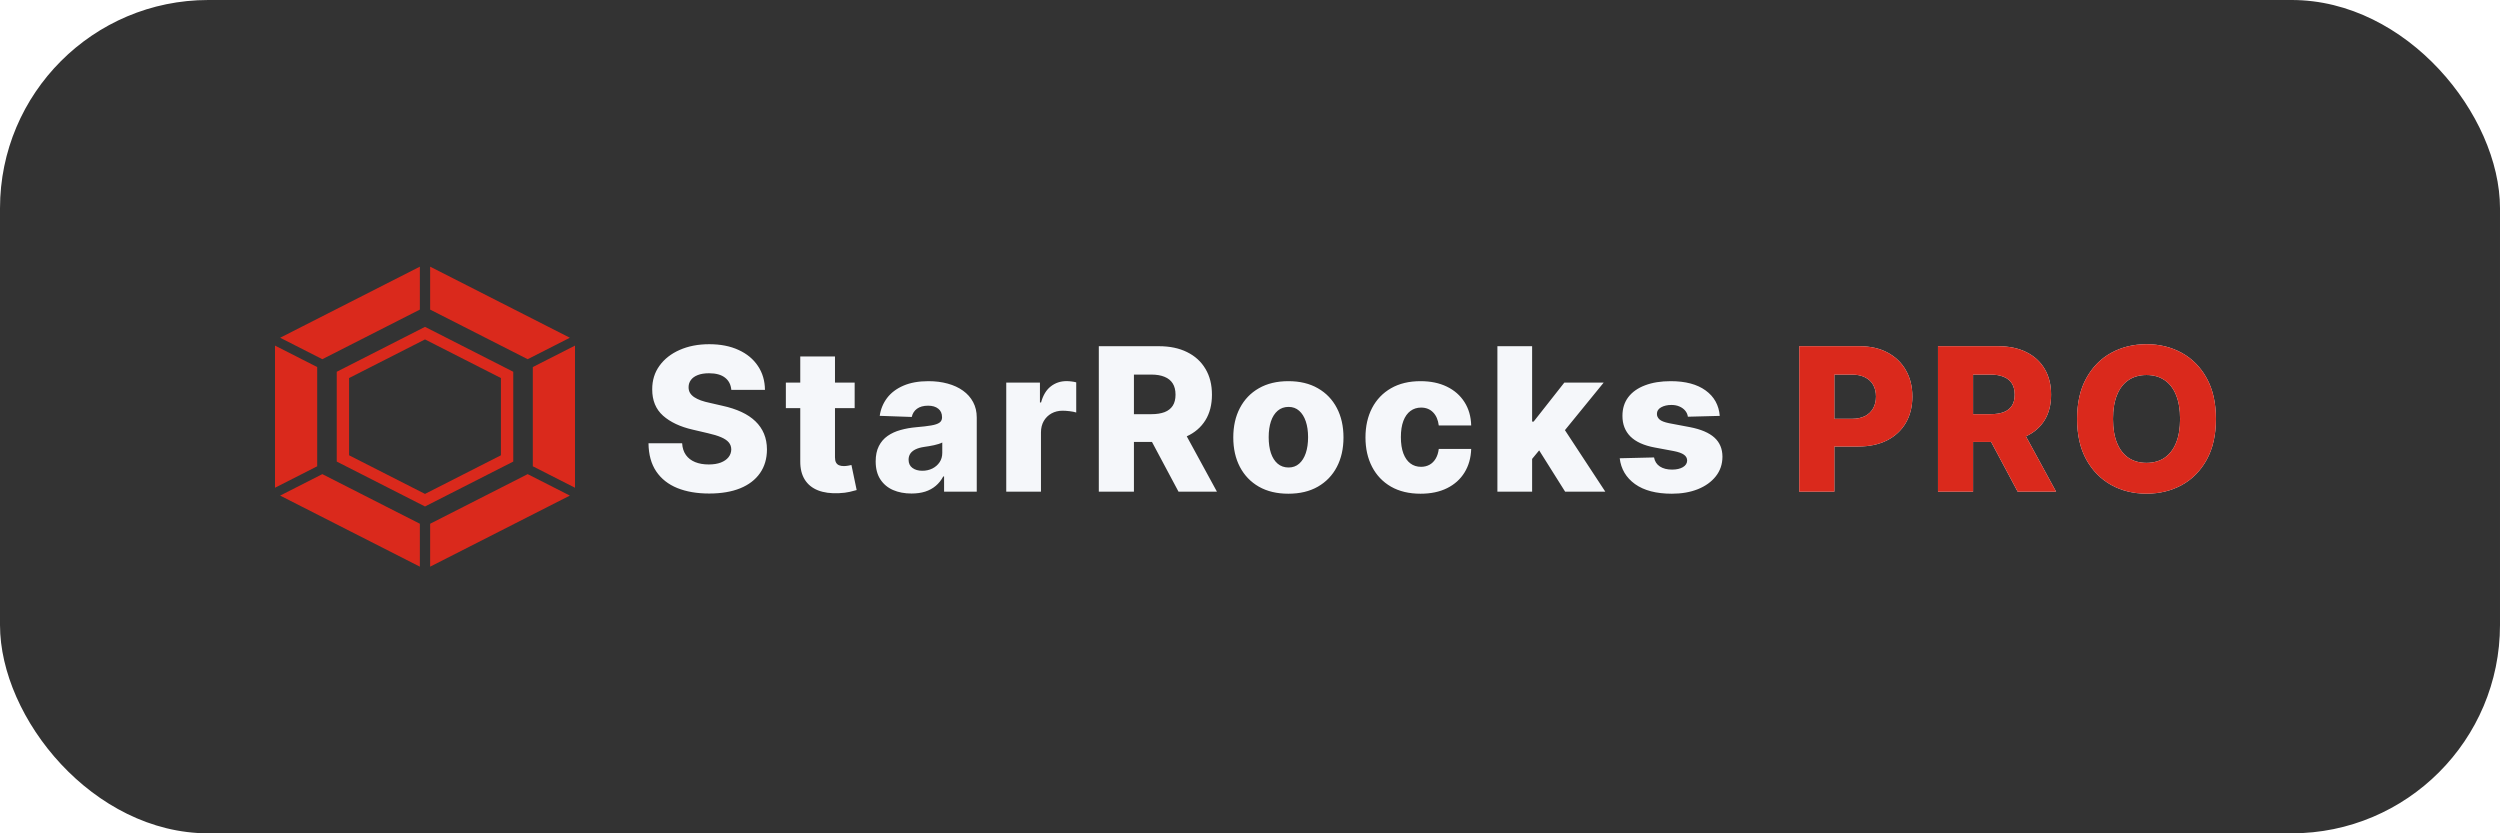 <svg viewBox="0 0 300 100" xmlns="http://www.w3.org/2000/svg" xmlns:xlink="http://www.w3.org/1999/xlink" width="300" height="100" fill="none" clip-path="url(#clipPath_4)" customFrame="url(#clipPath_4)">
	<rect x="0" y="0" width="300" height="100" fill="#333333" stroke="none"/>
	<defs>
		<clipPath id="clipPath_4">
			<rect width="300" height="100" x="0" y="0" rx="25" fill="rgb(255,255,255)" />
		</clipPath>
	</defs>
	<rect id="фрейм 2" width="300" height="100" x="0" y="0" rx="25" fill="rgb(26,26,26)" fill-opacity="0" />
	<path id="" d="M87.758 46.783C87.703 46.154 87.451 45.666 87.002 45.318C86.553 44.967 85.916 44.791 85.092 44.791C84.549 44.791 84.096 44.863 83.732 45.008C83.369 45.148 83.096 45.344 82.912 45.594C82.728 45.84 82.635 46.119 82.631 46.432C82.623 46.693 82.676 46.926 82.789 47.129C82.906 47.328 83.076 47.504 83.299 47.656C83.525 47.805 83.797 47.938 84.113 48.055C84.434 48.168 84.793 48.266 85.191 48.348L86.691 48.693C87.555 48.881 88.316 49.129 88.977 49.438C89.641 49.746 90.197 50.117 90.647 50.551C91.1 50.984 91.443 51.482 91.678 52.045C91.912 52.607 92.031 53.236 92.035 53.932C92.031 55.041 91.752 55.99 91.197 56.779C90.647 57.568 89.856 58.174 88.824 58.596C87.793 59.014 86.551 59.223 85.098 59.223C83.637 59.223 82.363 59.004 81.277 58.566C80.191 58.125 79.348 57.459 78.746 56.568C78.144 55.674 77.836 54.549 77.82 53.193L81.857 53.193C81.889 53.752 82.039 54.221 82.309 54.6C82.578 54.975 82.945 55.258 83.41 55.449C83.879 55.641 84.424 55.736 85.045 55.736C85.611 55.736 86.094 55.66 86.492 55.508C86.894 55.352 87.203 55.139 87.418 54.869C87.637 54.596 87.748 54.281 87.752 53.926C87.748 53.598 87.647 53.316 87.447 53.082C87.248 52.848 86.943 52.643 86.533 52.467C86.123 52.291 85.598 52.131 84.957 51.986L83.135 51.559C81.627 51.215 80.438 50.656 79.566 49.883C78.695 49.105 78.262 48.053 78.266 46.725C78.262 45.643 78.553 44.697 79.139 43.889C79.725 43.076 80.533 42.443 81.564 41.99C82.6 41.533 83.781 41.305 85.109 41.305C86.461 41.305 87.635 41.535 88.631 41.996C89.631 42.453 90.404 43.094 90.951 43.918C91.502 44.738 91.783 45.693 91.795 46.783L87.758 46.783ZM102.559 45.91L102.559 48.975L94.303 48.975L94.303 45.91L102.559 45.91ZM96.032 42.775L100.198 42.775L100.198 54.881C100.198 55.139 100.239 55.346 100.321 55.502C100.407 55.654 100.528 55.764 100.684 55.83C100.844 55.897 101.036 55.93 101.259 55.93C101.415 55.93 101.583 55.914 101.762 55.883C101.946 55.852 102.083 55.824 102.173 55.801L102.8 58.807C102.604 58.869 102.325 58.941 101.962 59.023C101.602 59.109 101.173 59.162 100.673 59.182C99.692 59.228 98.854 59.115 98.159 58.842C97.468 58.568 96.938 58.139 96.571 57.553C96.204 56.967 96.024 56.23 96.032 55.344L96.032 42.775ZM109.382 59.223C108.55 59.223 107.81 59.082 107.161 58.801C106.517 58.516 106.009 58.088 105.638 57.518C105.267 56.947 105.081 56.23 105.081 55.367C105.081 54.645 105.208 54.033 105.462 53.533C105.716 53.029 106.067 52.621 106.517 52.309C106.966 51.996 107.483 51.76 108.069 51.6C108.655 51.435 109.28 51.324 109.944 51.266C110.691 51.203 111.29 51.133 111.743 51.055C112.2 50.977 112.53 50.865 112.733 50.721C112.941 50.572 113.044 50.365 113.044 50.1L113.044 50.059C113.044 49.621 112.894 49.283 112.593 49.045C112.292 48.803 111.886 48.682 111.374 48.682C110.823 48.682 110.38 48.803 110.044 49.045C109.712 49.287 109.501 49.617 109.411 50.035L105.567 49.9C105.681 49.103 105.974 48.391 106.446 47.762C106.923 47.133 107.577 46.639 108.409 46.279C109.241 45.92 110.243 45.74 111.415 45.74C112.251 45.74 113.021 45.838 113.724 46.033C114.431 46.225 115.044 46.508 115.564 46.883C116.083 47.254 116.487 47.711 116.776 48.254C117.066 48.793 117.21 49.408 117.21 50.1L117.21 59L113.29 59L113.29 57.172L113.191 57.172C112.952 57.621 112.651 57.998 112.288 58.303C111.929 58.607 111.507 58.838 111.023 58.994C110.538 59.147 109.991 59.223 109.382 59.223ZM110.671 56.492C111.116 56.492 111.521 56.402 111.884 56.223C112.247 56.039 112.536 55.787 112.751 55.467C112.966 55.147 113.073 54.772 113.073 54.342L113.073 53.1C112.956 53.162 112.812 53.221 112.64 53.275C112.472 53.326 112.288 53.375 112.089 53.422C111.89 53.465 111.687 53.504 111.48 53.539C111.273 53.574 111.071 53.605 110.876 53.633C110.482 53.691 110.146 53.787 109.868 53.92C109.595 54.053 109.386 54.223 109.241 54.43C109.101 54.637 109.03 54.883 109.03 55.168C109.03 55.598 109.185 55.926 109.493 56.152C109.802 56.379 110.194 56.492 110.671 56.492ZM120.75 59L120.75 45.91L124.793 45.91L124.793 48.295L124.928 48.295C125.166 47.428 125.555 46.785 126.094 46.367C126.637 45.945 127.266 45.734 127.981 45.734C128.176 45.734 128.375 45.748 128.578 45.775C128.786 45.799 128.975 45.834 129.147 45.881L129.147 49.502C128.948 49.435 128.688 49.383 128.368 49.344C128.047 49.305 127.762 49.285 127.512 49.285C127.016 49.285 126.571 49.395 126.176 49.613C125.786 49.832 125.477 50.137 125.25 50.527C125.028 50.918 124.916 51.371 124.916 51.887L124.916 59L120.75 59ZM131.858 59L131.858 41.545L139.065 41.545C140.374 41.545 141.503 41.781 142.452 42.254C143.405 42.723 144.14 43.393 144.655 44.264C145.175 45.131 145.434 46.164 145.434 47.363C145.434 48.566 145.171 49.592 144.643 50.44C144.116 51.283 143.366 51.926 142.393 52.367C141.421 52.809 140.268 53.029 138.936 53.029L134.378 53.029L134.378 49.701L138.157 49.701C138.79 49.701 139.321 49.619 139.751 49.455C140.181 49.287 140.507 49.031 140.729 48.688C140.952 48.34 141.063 47.898 141.063 47.363C141.063 46.82 140.952 46.371 140.729 46.016C140.507 45.66 140.179 45.395 139.745 45.219C139.315 45.039 138.784 44.949 138.151 44.949L136.071 44.949L136.071 59L131.858 59ZM141.684 51.025L146.032 59L141.421 59L137.167 51.025L141.684 51.025ZM154.603 59.246C153.232 59.246 152.052 58.965 151.064 58.402C150.08 57.836 149.322 57.047 148.79 56.035C148.259 55.02 147.994 53.84 147.994 52.496C147.994 51.148 148.259 49.969 148.79 48.957C149.322 47.941 150.08 47.152 151.064 46.59C152.052 46.023 153.232 45.74 154.603 45.74C155.978 45.74 157.158 46.023 158.142 46.59C159.13 47.152 159.89 47.941 160.421 48.957C160.953 49.969 161.218 51.148 161.218 52.496C161.218 53.84 160.953 55.02 160.421 56.035C159.89 57.047 159.13 57.836 158.142 58.402C157.158 58.965 155.978 59.246 154.603 59.246ZM154.632 56.1C155.128 56.1 155.55 55.947 155.898 55.643C156.246 55.338 156.511 54.914 156.695 54.371C156.878 53.824 156.97 53.19 156.97 52.467C156.97 51.744 156.878 51.111 156.695 50.568C156.511 50.022 156.246 49.596 155.898 49.291C155.55 48.982 155.128 48.828 154.632 48.828C154.117 48.828 153.679 48.982 153.32 49.291C152.964 49.596 152.695 50.022 152.511 50.568C152.331 51.111 152.242 51.744 152.242 52.467C152.242 53.19 152.331 53.824 152.511 54.371C152.695 54.914 152.964 55.338 153.32 55.643C153.679 55.947 154.117 56.1 154.632 56.1ZM170.467 59.246C169.088 59.246 167.904 58.963 166.916 58.397C165.931 57.826 165.176 57.033 164.648 56.018C164.121 55.002 163.857 53.828 163.857 52.496C163.857 51.156 164.121 49.978 164.648 48.963C165.18 47.947 165.937 47.156 166.922 46.59C167.91 46.023 169.09 45.74 170.461 45.74C171.672 45.74 172.726 45.959 173.625 46.397C174.527 46.834 175.232 47.453 175.74 48.254C176.248 49.051 176.515 49.984 176.543 51.055L172.652 51.055C172.57 50.387 172.344 49.863 171.972 49.484C171.601 49.102 171.119 48.91 170.525 48.91C170.041 48.91 169.617 49.045 169.254 49.315C168.89 49.584 168.607 49.982 168.404 50.51C168.205 51.037 168.105 51.685 168.105 52.455C168.105 53.228 168.205 53.881 168.404 54.412C168.603 54.94 168.885 55.34 169.248 55.613C169.611 55.883 170.037 56.018 170.525 56.018C170.904 56.018 171.242 55.935 171.539 55.772C171.84 55.607 172.086 55.365 172.277 55.045C172.472 54.721 172.597 54.33 172.652 53.873L176.543 53.873C176.508 54.951 176.24 55.895 175.74 56.703C175.244 57.508 174.549 58.133 173.654 58.578C172.76 59.023 171.697 59.246 170.467 59.246ZM183.444 55.566L183.461 50.592L184.036 50.592L187.721 45.91L192.444 45.91L186.971 52.625L185.87 52.625L183.444 55.566ZM179.688 59L179.688 41.545L183.854 41.545L183.854 59L179.688 59ZM187.815 59L184.393 53.557L187.129 50.609L192.637 59L187.815 59ZM206.372 49.906L202.546 50.006C202.507 49.732 202.4 49.49 202.224 49.279C202.048 49.068 201.819 48.902 201.538 48.781C201.257 48.656 200.933 48.594 200.566 48.594C200.081 48.594 199.669 48.69 199.329 48.881C198.993 49.072 198.827 49.334 198.831 49.666C198.827 49.92 198.931 50.143 199.142 50.334C199.353 50.522 199.735 50.672 200.29 50.785L202.804 51.26C204.112 51.514 205.087 51.93 205.728 52.508C206.368 53.086 206.691 53.852 206.694 54.805C206.691 55.703 206.425 56.486 205.898 57.154C205.374 57.818 204.657 58.334 203.747 58.701C202.837 59.065 201.796 59.246 200.624 59.246C198.757 59.246 197.284 58.861 196.206 58.092C195.132 57.318 194.519 56.285 194.366 54.992L198.485 54.893C198.571 55.365 198.804 55.727 199.183 55.977C199.566 56.227 200.054 56.352 200.648 56.352C201.179 56.352 201.612 56.254 201.948 56.059C202.284 55.859 202.454 55.594 202.458 55.262C202.454 54.973 202.323 54.738 202.066 54.559C201.808 54.379 201.409 54.236 200.87 54.131L198.579 53.703C197.271 53.461 196.294 53.02 195.65 52.379C195.009 51.734 194.691 50.91 194.694 49.906C194.691 49.031 194.923 48.283 195.392 47.662C195.864 47.041 196.536 46.566 197.407 46.238C198.278 45.906 199.304 45.74 200.483 45.74C202.253 45.74 203.65 46.111 204.673 46.853C205.696 47.592 206.263 48.609 206.372 49.906Z" fill="rgb(245,247,250)" fill-rule="nonzero" />
	<path id="" d="M215.909 59L215.909 41.545L223.116 41.545C224.425 41.545 225.554 41.799 226.503 42.307C227.456 42.815 228.191 43.523 228.706 44.434C229.226 45.34 229.486 46.391 229.486 47.586C229.486 48.793 229.222 49.848 228.695 50.75C228.167 51.648 227.417 52.346 226.445 52.842C225.472 53.334 224.32 53.58 222.988 53.58L218.54 53.58L218.54 50.258L222.208 50.258C222.841 50.258 223.372 50.148 223.802 49.93C224.232 49.707 224.558 49.395 224.781 48.992C225.003 48.59 225.115 48.121 225.115 47.586C225.115 47.047 225.003 46.58 224.781 46.185C224.558 45.791 224.23 45.486 223.796 45.272C223.366 45.057 222.835 44.949 222.202 44.949L220.122 44.949L220.122 59L215.909 59ZM232.557 59L232.557 41.545L239.764 41.545C241.073 41.545 242.202 41.781 243.151 42.254C244.104 42.723 244.838 43.393 245.354 44.264C245.874 45.131 246.133 46.164 246.133 47.363C246.133 48.566 245.87 49.592 245.342 50.44C244.815 51.283 244.065 51.926 243.092 52.367C242.12 52.809 240.967 53.029 239.635 53.029L235.077 53.029L235.077 49.701L238.856 49.701C239.489 49.701 240.02 49.619 240.45 49.455C240.879 49.287 241.206 49.031 241.428 48.688C241.651 48.34 241.762 47.898 241.762 47.363C241.762 46.82 241.651 46.371 241.428 46.016C241.206 45.66 240.878 45.395 240.444 45.219C240.014 45.039 239.483 44.949 238.85 44.949L236.77 44.949L236.77 59L232.557 59ZM242.383 51.025L246.731 59L242.12 59L237.866 51.025L242.383 51.025ZM265.914 50.275C265.914 52.197 265.545 53.826 264.807 55.162C264.072 56.494 263.074 57.508 261.813 58.203C260.555 58.895 259.145 59.24 257.582 59.24C256.012 59.24 254.598 58.891 253.34 58.191C252.086 57.492 251.09 56.477 250.352 55.145C249.617 53.809 249.25 52.185 249.25 50.275C249.25 48.35 249.617 46.721 250.352 45.389C251.09 44.053 252.086 43.039 253.34 42.348C254.598 41.652 256.012 41.305 257.582 41.305C259.145 41.305 260.555 41.652 261.813 42.348C263.074 43.039 264.072 44.053 264.807 45.389C265.545 46.721 265.914 48.35 265.914 50.275ZM261.608 50.275C261.608 49.135 261.445 48.174 261.121 47.393C260.801 46.607 260.34 46.014 259.738 45.611C259.141 45.205 258.422 45.002 257.582 45.002C256.742 45.002 256.022 45.205 255.42 45.611C254.822 46.014 254.363 46.607 254.043 47.393C253.723 48.174 253.563 49.135 253.563 50.275C253.563 51.412 253.723 52.373 254.043 53.158C254.363 53.94 254.822 54.533 255.42 54.94C256.022 55.342 256.742 55.543 257.582 55.543C258.422 55.543 259.141 55.342 259.738 54.94C260.34 54.533 260.801 53.94 261.121 53.158C261.445 52.373 261.608 51.412 261.608 50.275Z" fill="rgb(245,247,250)" fill-rule="nonzero" />
	<path id="" d="M215.909 59L215.909 41.545L223.116 41.545C224.425 41.545 225.554 41.799 226.503 42.307C227.456 42.815 228.191 43.523 228.706 44.434C229.226 45.34 229.486 46.391 229.486 47.586C229.486 48.793 229.222 49.848 228.695 50.75C228.167 51.648 227.417 52.346 226.445 52.842C225.472 53.334 224.32 53.58 222.988 53.58L218.54 53.58L218.54 50.258L222.208 50.258C222.841 50.258 223.372 50.148 223.802 49.93C224.232 49.707 224.558 49.395 224.781 48.992C225.003 48.59 225.115 48.121 225.115 47.586C225.115 47.047 225.003 46.58 224.781 46.185C224.558 45.791 224.23 45.486 223.796 45.272C223.366 45.057 222.835 44.949 222.202 44.949L220.122 44.949L220.122 59L215.909 59ZM232.557 59L232.557 41.545L239.764 41.545C241.073 41.545 242.202 41.781 243.151 42.254C244.104 42.723 244.838 43.393 245.354 44.264C245.874 45.131 246.133 46.164 246.133 47.363C246.133 48.566 245.87 49.592 245.342 50.44C244.815 51.283 244.065 51.926 243.092 52.367C242.12 52.809 240.967 53.029 239.635 53.029L235.077 53.029L235.077 49.701L238.856 49.701C239.489 49.701 240.02 49.619 240.45 49.455C240.879 49.287 241.206 49.031 241.428 48.688C241.651 48.34 241.762 47.898 241.762 47.363C241.762 46.82 241.651 46.371 241.428 46.016C241.206 45.66 240.878 45.395 240.444 45.219C240.014 45.039 239.483 44.949 238.85 44.949L236.77 44.949L236.77 59L232.557 59ZM242.383 51.025L246.731 59L242.12 59L237.866 51.025L242.383 51.025ZM265.914 50.275C265.914 52.197 265.545 53.826 264.807 55.162C264.072 56.494 263.074 57.508 261.813 58.203C260.555 58.895 259.145 59.24 257.582 59.24C256.012 59.24 254.598 58.891 253.34 58.191C252.086 57.492 251.09 56.477 250.352 55.145C249.617 53.809 249.25 52.185 249.25 50.275C249.25 48.35 249.617 46.721 250.352 45.389C251.09 44.053 252.086 43.039 253.34 42.348C254.598 41.652 256.012 41.305 257.582 41.305C259.145 41.305 260.555 41.652 261.813 42.348C263.074 43.039 264.072 44.053 264.807 45.389C265.545 46.721 265.914 48.35 265.914 50.275ZM261.608 50.275C261.608 49.135 261.445 48.174 261.121 47.393C260.801 46.607 260.34 46.014 259.738 45.611C259.141 45.205 258.422 45.002 257.582 45.002C256.742 45.002 256.022 45.205 255.42 45.611C254.822 46.014 254.363 46.607 254.043 47.393C253.723 48.174 253.563 49.135 253.563 50.275C253.563 51.412 253.723 52.373 254.043 53.158C254.363 53.94 254.822 54.533 255.42 54.94C256.022 55.342 256.742 55.543 257.582 55.543C258.422 55.543 259.141 55.342 259.738 54.94C260.34 54.533 260.801 53.94 261.121 53.158C261.445 52.373 261.608 51.412 261.608 50.275Z" fill="rgb(218,41,28)" fill-rule="nonzero" />
	<path id="Форма 2" d="M51.617 32L60 36.264L68.383 40.529L63.321 43.104L51.617 37.151L51.617 32ZM69 41.471L69 50L69 58.529L63.938 55.954L63.938 44.046L69 41.471ZM68.383 59.471L60 63.736L51.617 68L51.617 62.849L63.32 56.896L68.383 59.471ZM50.383 68L42 63.736L33.617 59.471L38.68 56.896L50.383 62.849L50.383 68ZM33 58.529L33 50L33 41.471L38.062 44.046L38.062 55.954L33 58.529ZM33.617 40.529L42 36.264L50.383 32L50.383 37.151L38.679 43.104L33.617 40.529ZM51 39.223L40.408 44.612L40.408 55.388L51 60.777L61.592 55.388L61.592 44.612L51 39.223ZM51 40.731L41.89 45.365L41.89 54.635L51 59.269L60.11 54.635L60.11 45.365L51 40.731Z" fill="rgb(218,41,28)" fill-rule="evenodd" />
</svg>
